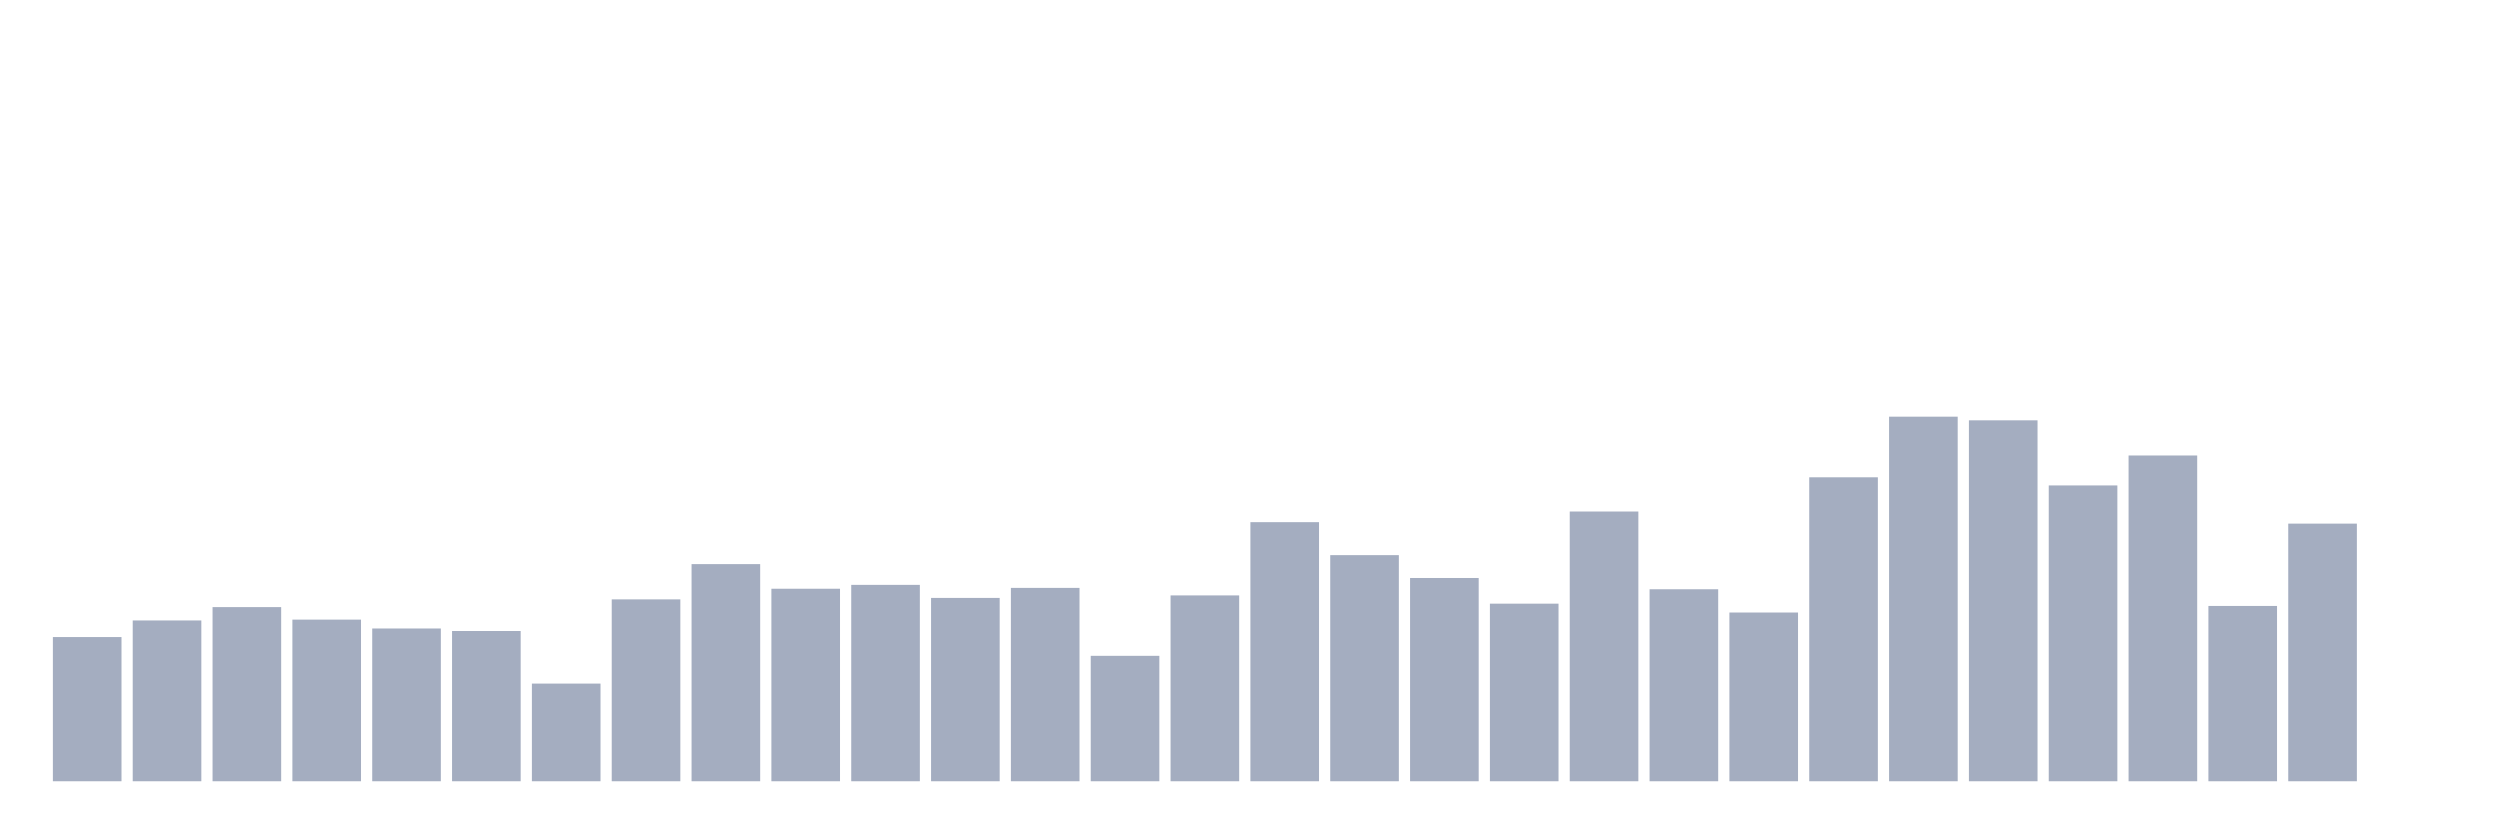 <svg xmlns="http://www.w3.org/2000/svg" viewBox="0 0 480 160"><g transform="translate(10,10)"><rect class="bar" x="0.153" width="13.175" y="112.313" height="27.687" fill="rgb(164,173,192)"></rect><rect class="bar" x="15.482" width="13.175" y="109.127" height="30.873" fill="rgb(164,173,192)"></rect><rect class="bar" x="30.81" width="13.175" y="106.563" height="33.437" fill="rgb(164,173,192)"></rect><rect class="bar" x="46.138" width="13.175" y="108.967" height="31.033" fill="rgb(164,173,192)"></rect><rect class="bar" x="61.466" width="13.175" y="110.67" height="29.33" fill="rgb(164,173,192)"></rect><rect class="bar" x="76.794" width="13.175" y="111.151" height="28.849" fill="rgb(164,173,192)"></rect><rect class="bar" x="92.123" width="13.175" y="121.248" height="18.752" fill="rgb(164,173,192)"></rect><rect class="bar" x="107.451" width="13.175" y="105.08" height="34.92" fill="rgb(164,173,192)"></rect><rect class="bar" x="122.779" width="13.175" y="98.309" height="41.691" fill="rgb(164,173,192)"></rect><rect class="bar" x="138.107" width="13.175" y="103.037" height="36.963" fill="rgb(164,173,192)"></rect><rect class="bar" x="153.436" width="13.175" y="102.295" height="37.705" fill="rgb(164,173,192)"></rect><rect class="bar" x="168.764" width="13.175" y="104.8" height="35.2" fill="rgb(164,173,192)"></rect><rect class="bar" x="184.092" width="13.175" y="102.876" height="37.124" fill="rgb(164,173,192)"></rect><rect class="bar" x="199.42" width="13.175" y="115.919" height="24.081" fill="rgb(164,173,192)"></rect><rect class="bar" x="214.748" width="13.175" y="104.319" height="35.681" fill="rgb(164,173,192)"></rect><rect class="bar" x="230.077" width="13.175" y="90.255" height="49.745" fill="rgb(164,173,192)"></rect><rect class="bar" x="245.405" width="13.175" y="96.586" height="43.414" fill="rgb(164,173,192)"></rect><rect class="bar" x="260.733" width="13.175" y="100.973" height="39.027" fill="rgb(164,173,192)"></rect><rect class="bar" x="276.061" width="13.175" y="105.902" height="34.098" fill="rgb(164,173,192)"></rect><rect class="bar" x="291.39" width="13.175" y="88.211" height="51.789" fill="rgb(164,173,192)"></rect><rect class="bar" x="306.718" width="13.175" y="103.137" height="36.863" fill="rgb(164,173,192)"></rect><rect class="bar" x="322.046" width="13.175" y="107.604" height="32.396" fill="rgb(164,173,192)"></rect><rect class="bar" x="337.374" width="13.175" y="81.64" height="58.36" fill="rgb(164,173,192)"></rect><rect class="bar" x="352.702" width="13.175" y="70" height="70" fill="rgb(164,173,192)"></rect><rect class="bar" x="368.031" width="13.175" y="70.701" height="69.299" fill="rgb(164,173,192)"></rect><rect class="bar" x="383.359" width="13.175" y="83.203" height="56.797" fill="rgb(164,173,192)"></rect><rect class="bar" x="398.687" width="13.175" y="77.453" height="62.547" fill="rgb(164,173,192)"></rect><rect class="bar" x="414.015" width="13.175" y="106.342" height="33.658" fill="rgb(164,173,192)"></rect><rect class="bar" x="429.344" width="13.175" y="90.535" height="49.465" fill="rgb(164,173,192)"></rect><rect class="bar" x="444.672" width="13.175" y="140" height="0" fill="rgb(164,173,192)"></rect></g></svg>
